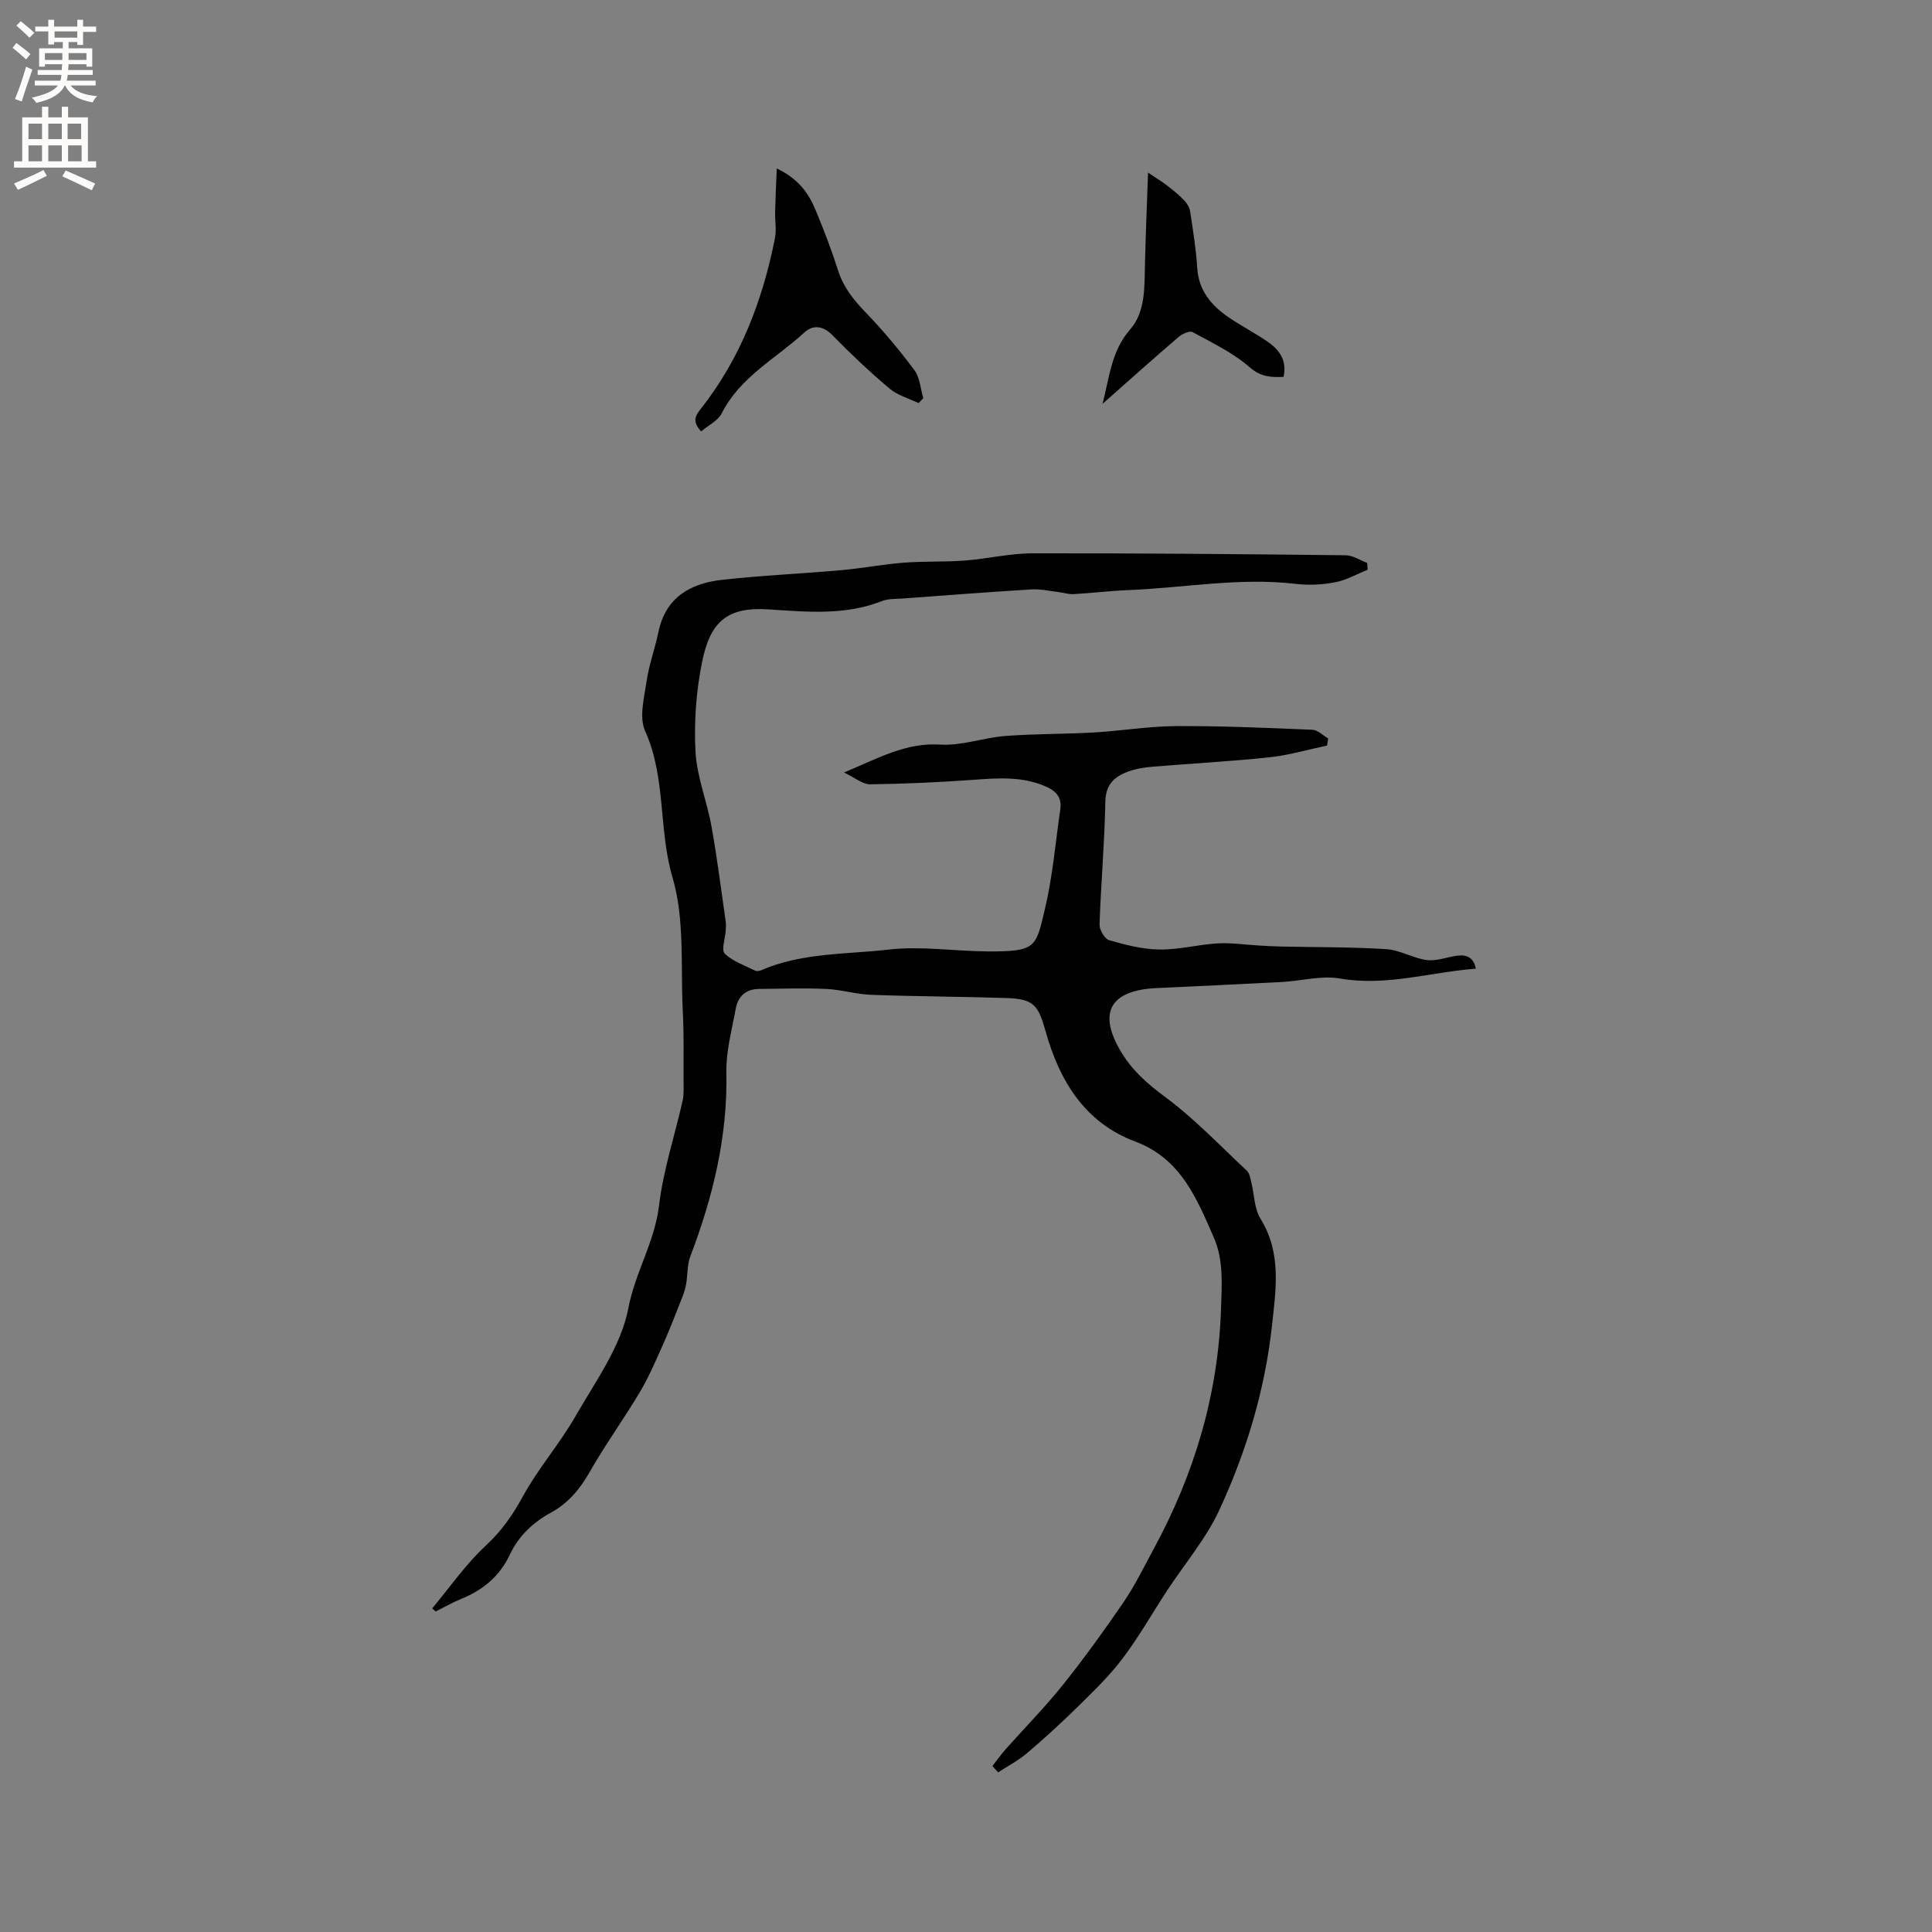 <svg enable-background="new 0 0 400 400" viewBox="0 0 400 400" xmlns="http://www.w3.org/2000/svg"><rect x="0" y="0" width="400" height="400" fill="#808080" stroke="none"/><g fill="#010102"><path d="m205.47 365.63c.93-1.19 1.81-2.42 2.81-3.55 3.92-4.41 8.08-8.62 11.76-13.22 4.42-5.54 8.59-11.3 12.59-17.16 2.37-3.48 4.23-7.31 6.24-11.03 8.41-15.5 13.34-31.92 13.93-49.69.17-5.06.53-10.11-1.45-14.66-3.52-8.07-6.84-16.43-16.27-19.96-10.54-3.94-15.74-12.63-18.61-22.87-1.52-5.41-2.45-6.68-8.12-6.86-9.32-.3-18.65-.32-27.96-.66-3.12-.11-6.21-1.08-9.33-1.22-4.64-.21-9.29-.05-13.94 0-2.71.03-4.34 1.57-4.8 4.11-.79 4.37-2.02 8.78-1.93 13.16.27 13.29-2.78 25.8-7.46 38.07-.68 1.79-.54 3.89-.88 5.82-.18 1.01-.53 2.01-.91 2.97-1.24 3.14-2.45 6.29-3.82 9.37-1.5 3.35-2.94 6.76-4.81 9.91-3.36 5.64-7.23 10.98-10.47 16.68-2.01 3.53-4.43 6.39-7.96 8.32-3.72 2.03-6.69 4.82-8.51 8.69-2.09 4.44-5.52 7.33-10.01 9.15-1.84.75-3.58 1.75-5.36 2.64-.24-.21-.48-.43-.72-.64 3.65-4.36 6.93-9.13 11.07-12.97 3.27-3.03 5.57-6.31 7.68-10.18 3.17-5.81 7.64-10.91 10.94-16.67 4.14-7.22 9.42-14.46 10.92-22.31 1.41-7.43 5.46-13.75 6.35-21.25.87-7.3 3.24-14.42 4.87-21.64.3-1.32.22-2.74.22-4.11-.02-4.88.08-9.76-.17-14.63-.46-9.22.43-18.89-2.11-27.52-2.96-10.03-1.31-20.67-5.69-30.39-1.27-2.83-.19-6.88.31-10.29.5-3.44 1.74-6.76 2.45-10.18 1.48-7.19 6.62-10.07 13.14-10.81 8.2-.92 16.46-1.27 24.69-2 4.32-.38 8.61-1.21 12.94-1.55 4.19-.33 8.43-.13 12.62-.44 4.69-.36 9.36-1.49 14.04-1.5 21.62-.04 43.24.16 64.86.4 1.49.02 2.96 1.03 4.44 1.58.04.47.07.94.11 1.42-2.24.9-4.41 2.16-6.74 2.6-2.67.51-5.53.64-8.23.32-11.59-1.36-23.02.83-34.52 1.29-3.81.15-7.6.62-11.41.84-1.01.06-2.04-.3-3.07-.42-1.87-.22-3.77-.67-5.62-.56-8.87.54-17.74 1.23-26.6 1.88-1.48.11-3.06.02-4.39.54-7.69 3.04-15.69 2.21-23.56 1.71-8.57-.54-11.97 2.67-13.64 10.79-1.24 6.06-1.71 12.44-1.39 18.62.27 5.2 2.37 10.29 3.31 15.49 1.18 6.55 2 13.16 2.95 19.74.09.62.04 1.27 0 1.9-.1 1.63-.95 4-.2 4.73 1.68 1.63 4.14 2.45 6.32 3.54.3.15.82.07 1.17-.07 8.45-3.68 17.62-3.29 26.47-4.3 6.72-.77 13.64.34 20.47.38 10.1.05 9.97-.83 11.85-8.74 1.61-6.76 2.19-13.76 3.19-20.66.36-2.47-.86-3.84-3.12-4.8-4.79-2.05-9.69-1.7-14.69-1.34-7.17.52-14.37.85-21.56.94-1.53.02-3.07-1.34-5.41-2.44 7.09-2.95 12.77-6.23 19.92-5.78 4.43.28 8.94-1.43 13.45-1.78 6.1-.47 12.24-.38 18.35-.73 5.69-.33 11.37-1.29 17.06-1.32 9.4-.05 18.81.37 28.21.76 1.11.05 2.17 1.18 3.26 1.8-.08.49-.16.98-.24 1.47-3.96.83-7.89 2-11.9 2.43-8.09.86-16.23 1.28-24.34 1.96-1.67.14-3.38.42-4.95 1-2.82 1.03-4.64 2.65-4.71 6.23-.16 8.47-.91 16.93-1.2 25.4-.04 1.11 1.05 3 1.97 3.27 3.4.98 6.94 1.9 10.45 1.94 3.99.05 7.98-1.03 11.99-1.27 2.79-.17 5.62.27 8.44.43 1.55.09 3.11.19 4.66.22 7.29.16 14.59.08 21.85.54 2.83.18 5.55 1.89 8.4 2.26 2.01.26 4.15-.61 6.25-.9 2.04-.28 3.46.4 3.89 2.68-9.5.74-18.56 3.7-28.13 2.04-3.85-.67-8 .51-12.02.72-8.56.46-17.12.84-25.68 1.25-.32.02-.64.03-.95.05-9.2.66-11.43 5.35-6.54 13.37 2.3 3.77 5.37 6.44 8.94 9.09 6.1 4.51 11.4 10.1 16.97 15.31.55.51.71 1.5.91 2.3.64 2.57.61 5.52 1.93 7.65 4.4 7.13 3.18 14.65 2.36 22.2-1.45 13.29-5.3 25.98-10.85 38.02-2.76 5.99-7.21 11.2-10.87 16.78-3.07 4.7-5.85 9.61-9.23 14.08-2.71 3.59-6.02 6.77-9.24 9.94-3.38 3.33-6.89 6.54-10.51 9.62-1.81 1.54-3.98 2.66-5.98 3.97-.41-.42-.8-.87-1.19-1.31z"/><path d="m160.82 34.88c4.58 2.17 6.63 5.22 8.06 8.66 1.7 4.09 3.3 8.25 4.64 12.47 1.1 3.45 3.17 6.04 5.64 8.6 3.64 3.78 7.03 7.83 10.16 12.03 1.14 1.53 1.25 3.84 1.84 5.79-.33.34-.66.69-.98 1.03-2.02-.98-4.35-1.61-6.01-3.01-4.12-3.48-8.06-7.19-11.83-11.05-1.99-2.04-4.07-2.17-5.83-.54-5.86 5.38-13.27 9.16-17.08 16.71-.79 1.56-2.8 2.5-4.27 3.75-1.89-2.07-1.21-3.22-.1-4.63 8.24-10.44 12.84-22.5 15.39-35.41.34-1.72-.01-3.56.03-5.35.06-2.78.2-5.56.34-9.05z"/><path d="m228.27 83.61c1.42-5.45 1.81-10.94 5.71-15.4 3.17-3.62 2.96-8.67 3.07-13.37.14-6.02.39-12.03.64-19.1 1.89 1.27 2.98 1.92 3.97 2.69 1.23.96 2.45 1.94 3.52 3.06.58.61 1.1 1.47 1.23 2.29.58 3.87 1.22 7.76 1.46 11.66.29 4.73 2.93 7.82 6.55 10.29 2.54 1.72 5.27 3.15 7.82 4.87 2.48 1.67 4.28 3.81 3.51 7.43-2.58.09-4.65.07-7.04-2.01-3.44-3-7.74-5.05-11.8-7.26-.62-.34-2.16.37-2.91 1.02-5.3 4.54-10.5 9.2-15.73 13.83z"/></g><path d="m2.6 9.9.8-1c.9.7 1.9 1.4 2.9 2.3l-.9 1.1c-1.1-1-2-1.8-2.8-2.4zm.5 10.6c.9-2.1 1.6-4.3 2.3-6.7.4.2.8.4 1.3.6-.7 2.1-1.5 4.3-2.2 6.6zm.3-15.2.9-.9c1 .8 2 1.6 2.8 2.4l-1 1c-.9-.9-1.8-1.7-2.7-2.5zm12.6-1.2h1.2v1.4h2.7v1.1h-2.7v2.7h-1.2v-.6h-1.8v1.3h4.9v3.8h-1.2v-.5h-3.7c0 .4-.1.9-.1 1.2h5.1v1h-5.2c0 .5-.1.9-.2 1.2h6v1h-5.2c1.1 1.3 2.9 2 5.5 2.2-.4.4-.7.8-.9 1.3-2.9-.5-4.8-1.6-5.7-3.5h-.1c-.8 1.7-2.7 2.9-5.9 3.6-.2-.4-.6-.8-.9-1.1 2.8-.6 4.6-1.4 5.4-2.5h-4.8v-1h5.3c.1-.3.2-.7.2-1.2h-4.9v-1h5c0-.4 0-.8.1-1.2h-3.6v.5h-1.2v-3.8h4.9v-1.3h-1.8v.5h-1.2v-2.7h-2.7v-1h2.7v-1.4h1.2v1.4h4.8zm-6.7 8.3h3.6c0-.4 0-.9 0-1.4h-3.6zm1.9-4.6h4.8v-1.3h-4.7v1.3zm6.7 3.2h-3.7v1.4h3.7z" fill="#fcfbfa"/><path d="m8.7 22.1h1.3v2.2h2.8v-2.2h1.3v2.2h4.1v9.1h1.7v1.3h-17v-1.3h1.7v-9.1h4.1zm.3 13.1.7 1.2c-1.8.9-3.8 1.9-6 2.9-.2-.4-.5-.8-.8-1.3 2.3-1 4.4-1.9 6.1-2.8zm-3.1-6.4h2.8v-3.2h-2.8zm0 4.6h2.8v-3.3h-2.8zm4.1-4.6h2.8v-3.2h-2.8zm0 4.6h2.8v-3.3h-2.8zm3.6 1.9c2.1.9 4.1 1.8 6.1 2.7l-.7 1.4c-2.2-1.1-4.2-2-6.1-2.9zm3.2-9.7h-2.8v3.2h2.8zm-2.7 7.8h2.8v-3.3h-2.8z" fill="#fcfbfa"/></svg>